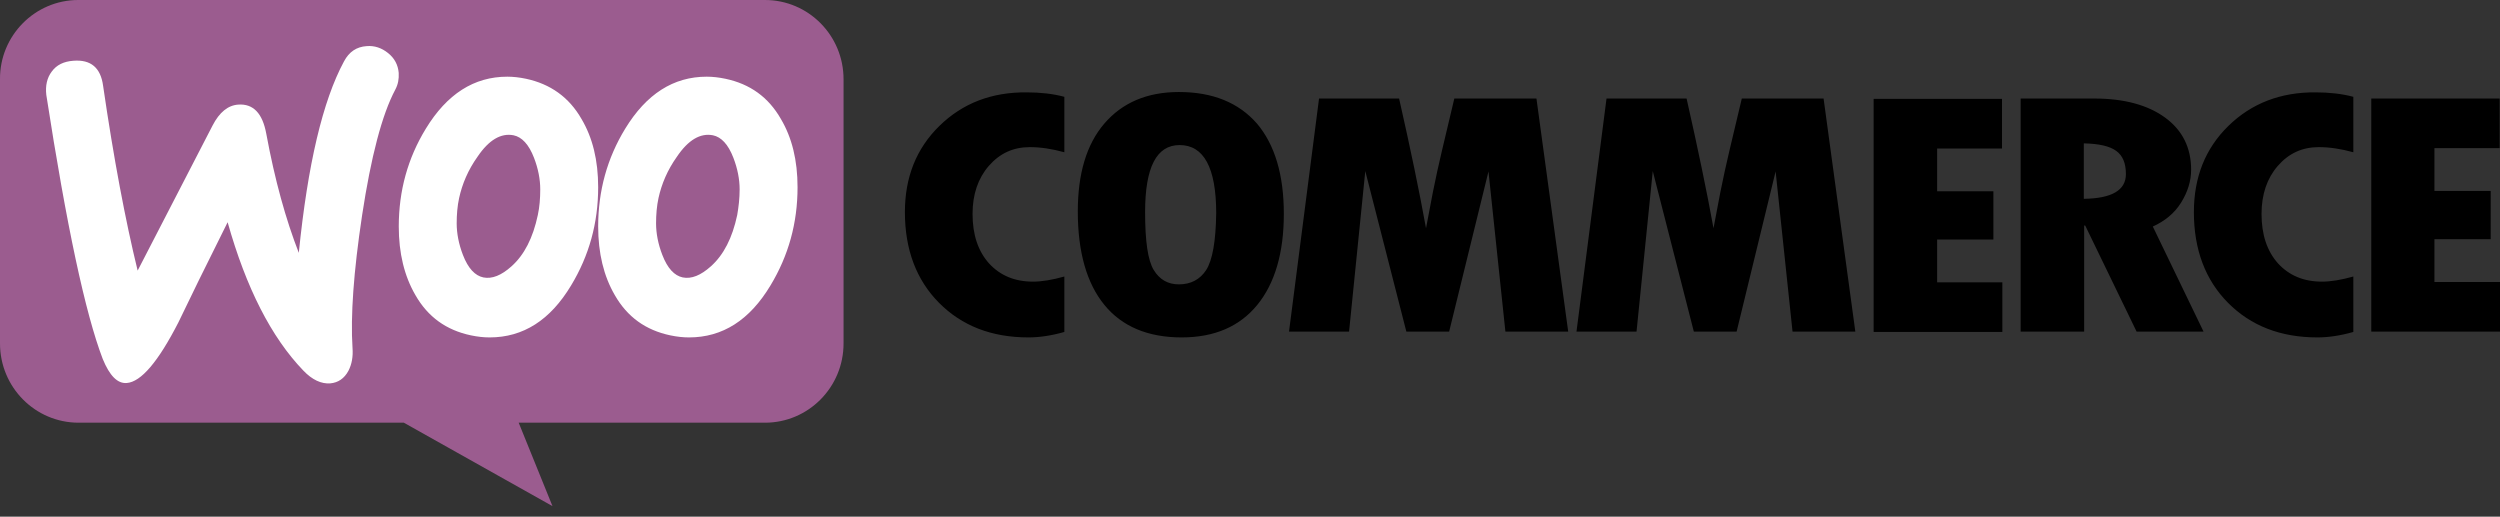 <svg xmlns="http://www.w3.org/2000/svg" width="150" height="31" viewBox="0 0 150 31">
  <rect x="0" y="0" width="150" height="31" fill="#333333" stroke="none"/>
  <g fill="none">
    <path fill="#9B5C8F" d="M4.697,0 L45.896,0 C48.503,0 50.613,2.127 50.613,4.755 L50.613,20.607 C50.613,23.235 48.503,25.362 45.896,25.362 L31.121,25.362 L33.149,30.368 L24.231,25.362 L4.718,25.362 C2.111,25.362 0,23.235 0,20.607 L0,4.755 C-0.021,2.148 2.09,0 4.697,0 Z"/>
    <path fill="#FFF" d="M3.106 4.292C3.394 3.895 3.825 3.687 4.4 3.645 5.447 3.561 6.042 4.062 6.186 5.148 6.822 9.512 7.52 13.208 8.259 16.236L12.755 7.529C13.165 6.735 13.679 6.318 14.295 6.276 15.198 6.213 15.752 6.798 15.978 8.03 16.491 10.807 17.148 13.167 17.928 15.171 18.462 9.867 19.365 6.046 20.638 3.687 20.946 3.102 21.398 2.809 21.993 2.768 22.465 2.726 22.896 2.872 23.286 3.185 23.676 3.499 23.882 3.895 23.923 4.376 23.943 4.751 23.882 5.065 23.717 5.378 22.917 6.881 22.26 9.408 21.726 12.916 21.213 16.32 21.028 18.972 21.151 20.872 21.192 21.394 21.11 21.853 20.905 22.25 20.658 22.709 20.289 22.96 19.817 23.002 19.283 23.043 18.729 22.793 18.195 22.229 16.286 20.245 14.767 17.28 13.658 13.334 12.324 16.006 11.338 18.011 10.702 19.347 9.491 21.707 8.464 22.918 7.602 22.981 7.048 23.023 6.576 22.542 6.165 21.54 5.118 18.805 3.989 13.522 2.778 5.691 2.716 5.148 2.819 4.668 3.106 4.292zM46.854 7.139C46.105 5.829 45.002 5.038 43.525 4.726 43.13 4.643 42.755 4.601 42.402 4.601 40.404 4.601 38.782 5.641 37.512 7.722 36.431 9.49 35.89 11.446 35.89 13.588 35.89 15.19 36.222 16.563 36.888 17.707 37.637 19.018 38.74 19.809 40.217 20.121 40.612 20.204 40.987 20.245 41.341 20.245 43.359 20.245 44.982 19.205 46.23 17.125 47.312 15.336 47.853 13.38 47.853 11.238 47.853 9.615 47.52 8.263 46.854 7.139zM44.233 12.902C43.941 14.275 43.421 15.294 42.651 15.981 42.048 16.522 41.486 16.75 40.966 16.646 40.467 16.542 40.051 16.106 39.739 15.294 39.489 14.649 39.364 14.004 39.364 13.401 39.364 12.881 39.406 12.361 39.51 11.882 39.697 11.029 40.051 10.197 40.612 9.407 41.299 8.387 42.027 7.971 42.776 8.117 43.276 8.221 43.692 8.658 44.004 9.469 44.253 10.114 44.378 10.759 44.378 11.362 44.378 11.903 44.316 12.423 44.233 12.902zM34.891 7.139C34.142 5.829 33.018 5.038 31.562 4.726 31.167 4.643 30.792 4.601 30.439 4.601 28.441 4.601 26.818 5.641 25.549 7.722 24.467 9.49 23.926 11.446 23.926 13.588 23.926 15.19 24.259 16.563 24.925 17.707 25.674 19.018 26.777 19.809 28.254 20.121 28.649 20.204 29.024 20.245 29.377 20.245 31.396 20.245 33.018 19.205 34.267 17.125 35.349 15.336 35.89 13.38 35.89 11.238 35.89 9.615 35.557 8.263 34.891 7.139zM32.269 12.902C31.978 14.275 31.458 15.294 30.688 15.981 30.085 16.522 29.523 16.75 29.003 16.646 28.504 16.542 28.087 16.106 27.775 15.294 27.526 14.649 27.401 14.004 27.401 13.401 27.401 12.881 27.443 12.361 27.547 11.882 27.734 11.029 28.087 10.197 28.649 9.407 29.336 8.387 30.064 7.971 30.813 8.117 31.312 8.221 31.728 8.658 32.041 9.469 32.29 10.114 32.415 10.759 32.415 11.362 32.415 11.903 32.373 12.423 32.269 12.902z"/>
    <path fill="#000" d="M56.365,7.554 C54.978,8.91 54.294,10.635 54.294,12.729 C54.294,14.968 54.978,16.795 56.344,18.171 C57.711,19.547 59.492,20.245 61.707,20.245 C62.349,20.245 63.074,20.143 63.861,19.917 L63.861,16.59 C63.136,16.795 62.515,16.898 61.977,16.898 C60.879,16.898 60.009,16.528 59.347,15.81 C58.684,15.07 58.353,14.085 58.353,12.832 C58.353,11.662 58.684,10.696 59.326,9.957 C59.989,9.197 60.796,8.828 61.79,8.828 C62.432,8.828 63.115,8.93 63.861,9.136 L63.861,5.809 C63.178,5.624 62.411,5.542 61.604,5.542 C59.492,5.521 57.752,6.199 56.365,7.554 Z M70.735,5.521 C68.83,5.521 67.34,6.158 66.263,7.411 C65.186,8.663 64.668,10.429 64.668,12.688 C64.668,15.132 65.207,17.001 66.263,18.295 C67.319,19.588 68.872,20.245 70.901,20.245 C72.868,20.245 74.38,19.588 75.436,18.295 C76.492,17.001 77.03,15.173 77.03,12.832 C77.03,10.491 76.492,8.684 75.415,7.411 C74.318,6.158 72.765,5.521 70.735,5.521 Z M72.371,16.2 C71.999,16.775 71.439,17.062 70.735,17.062 C70.073,17.062 69.576,16.775 69.224,16.2 C68.872,15.625 68.706,14.475 68.706,12.729 C68.706,10.039 69.39,8.704 70.777,8.704 C72.226,8.704 72.972,10.06 72.972,12.791 C72.951,14.475 72.744,15.625 72.371,16.2 Z M87.259,5.912 L86.514,9.054 C86.327,9.854 86.141,10.676 85.975,11.518 L85.561,13.695 C85.168,11.518 84.63,8.93 83.946,5.912 L79.142,5.912 L77.341,19.896 L80.944,19.896 L81.917,10.265 L84.381,19.896 L86.949,19.896 L89.309,10.286 L90.324,19.896 L94.092,19.896 L92.187,5.912 L87.259,5.912 Z M104.508,5.912 L103.762,9.054 C103.576,9.854 103.39,10.676 103.224,11.518 L102.81,13.695 C102.416,11.518 101.878,8.93 101.195,5.912 L96.391,5.912 L94.589,19.896 L98.192,19.896 L99.166,10.265 L101.63,19.896 L104.197,19.896 L106.537,10.286 L107.552,19.896 L111.32,19.896 L109.415,5.912 L104.508,5.912 Z M116.228,14.372 L119.603,14.372 L119.603,11.477 L116.228,11.477 L116.228,8.91 L120.12,8.91 L120.12,5.932 L112.418,5.932 L112.418,19.917 L120.141,19.917 L120.141,16.939 L116.228,16.939 L116.228,14.372 Z M130.867,12.154 C131.261,11.518 131.468,10.861 131.468,10.183 C131.468,8.869 130.95,7.821 129.915,7.062 C128.879,6.302 127.451,5.912 125.67,5.912 L121.239,5.912 L121.239,19.896 L125.049,19.896 L125.049,13.53 L125.111,13.53 L128.196,19.896 L132.213,19.896 L129.169,13.592 C129.894,13.263 130.474,12.791 130.867,12.154 Z M125.028,11.929 L125.028,8.602 C125.939,8.622 126.581,8.766 126.974,9.054 C127.368,9.341 127.554,9.793 127.554,10.45 C127.554,11.415 126.705,11.908 125.028,11.929 Z M133.704,7.554 C132.317,8.91 131.633,10.635 131.633,12.729 C131.633,14.968 132.317,16.795 133.683,18.171 C135.05,19.547 136.831,20.245 139.046,20.245 C139.688,20.245 140.413,20.143 141.2,19.917 L141.2,16.59 C140.475,16.795 139.854,16.898 139.315,16.898 C138.218,16.898 137.348,16.528 136.686,15.81 C136.023,15.07 135.692,14.085 135.692,12.832 C135.692,11.662 136.023,10.696 136.665,9.957 C137.328,9.197 138.135,8.828 139.129,8.828 C139.771,8.828 140.454,8.93 141.2,9.136 L141.2,5.809 C140.516,5.624 139.75,5.542 138.943,5.542 C136.851,5.521 135.091,6.199 133.704,7.554 Z M146.066,16.898 L146.066,14.352 L149.441,14.352 L149.441,11.456 L146.066,11.456 L146.066,8.889 L149.979,8.889 L149.979,5.912 L142.276,5.912 L142.276,19.896 L150,19.896 L150,16.919 L146.066,16.919 L146.066,16.898 Z"/>
  </g>
</svg>
